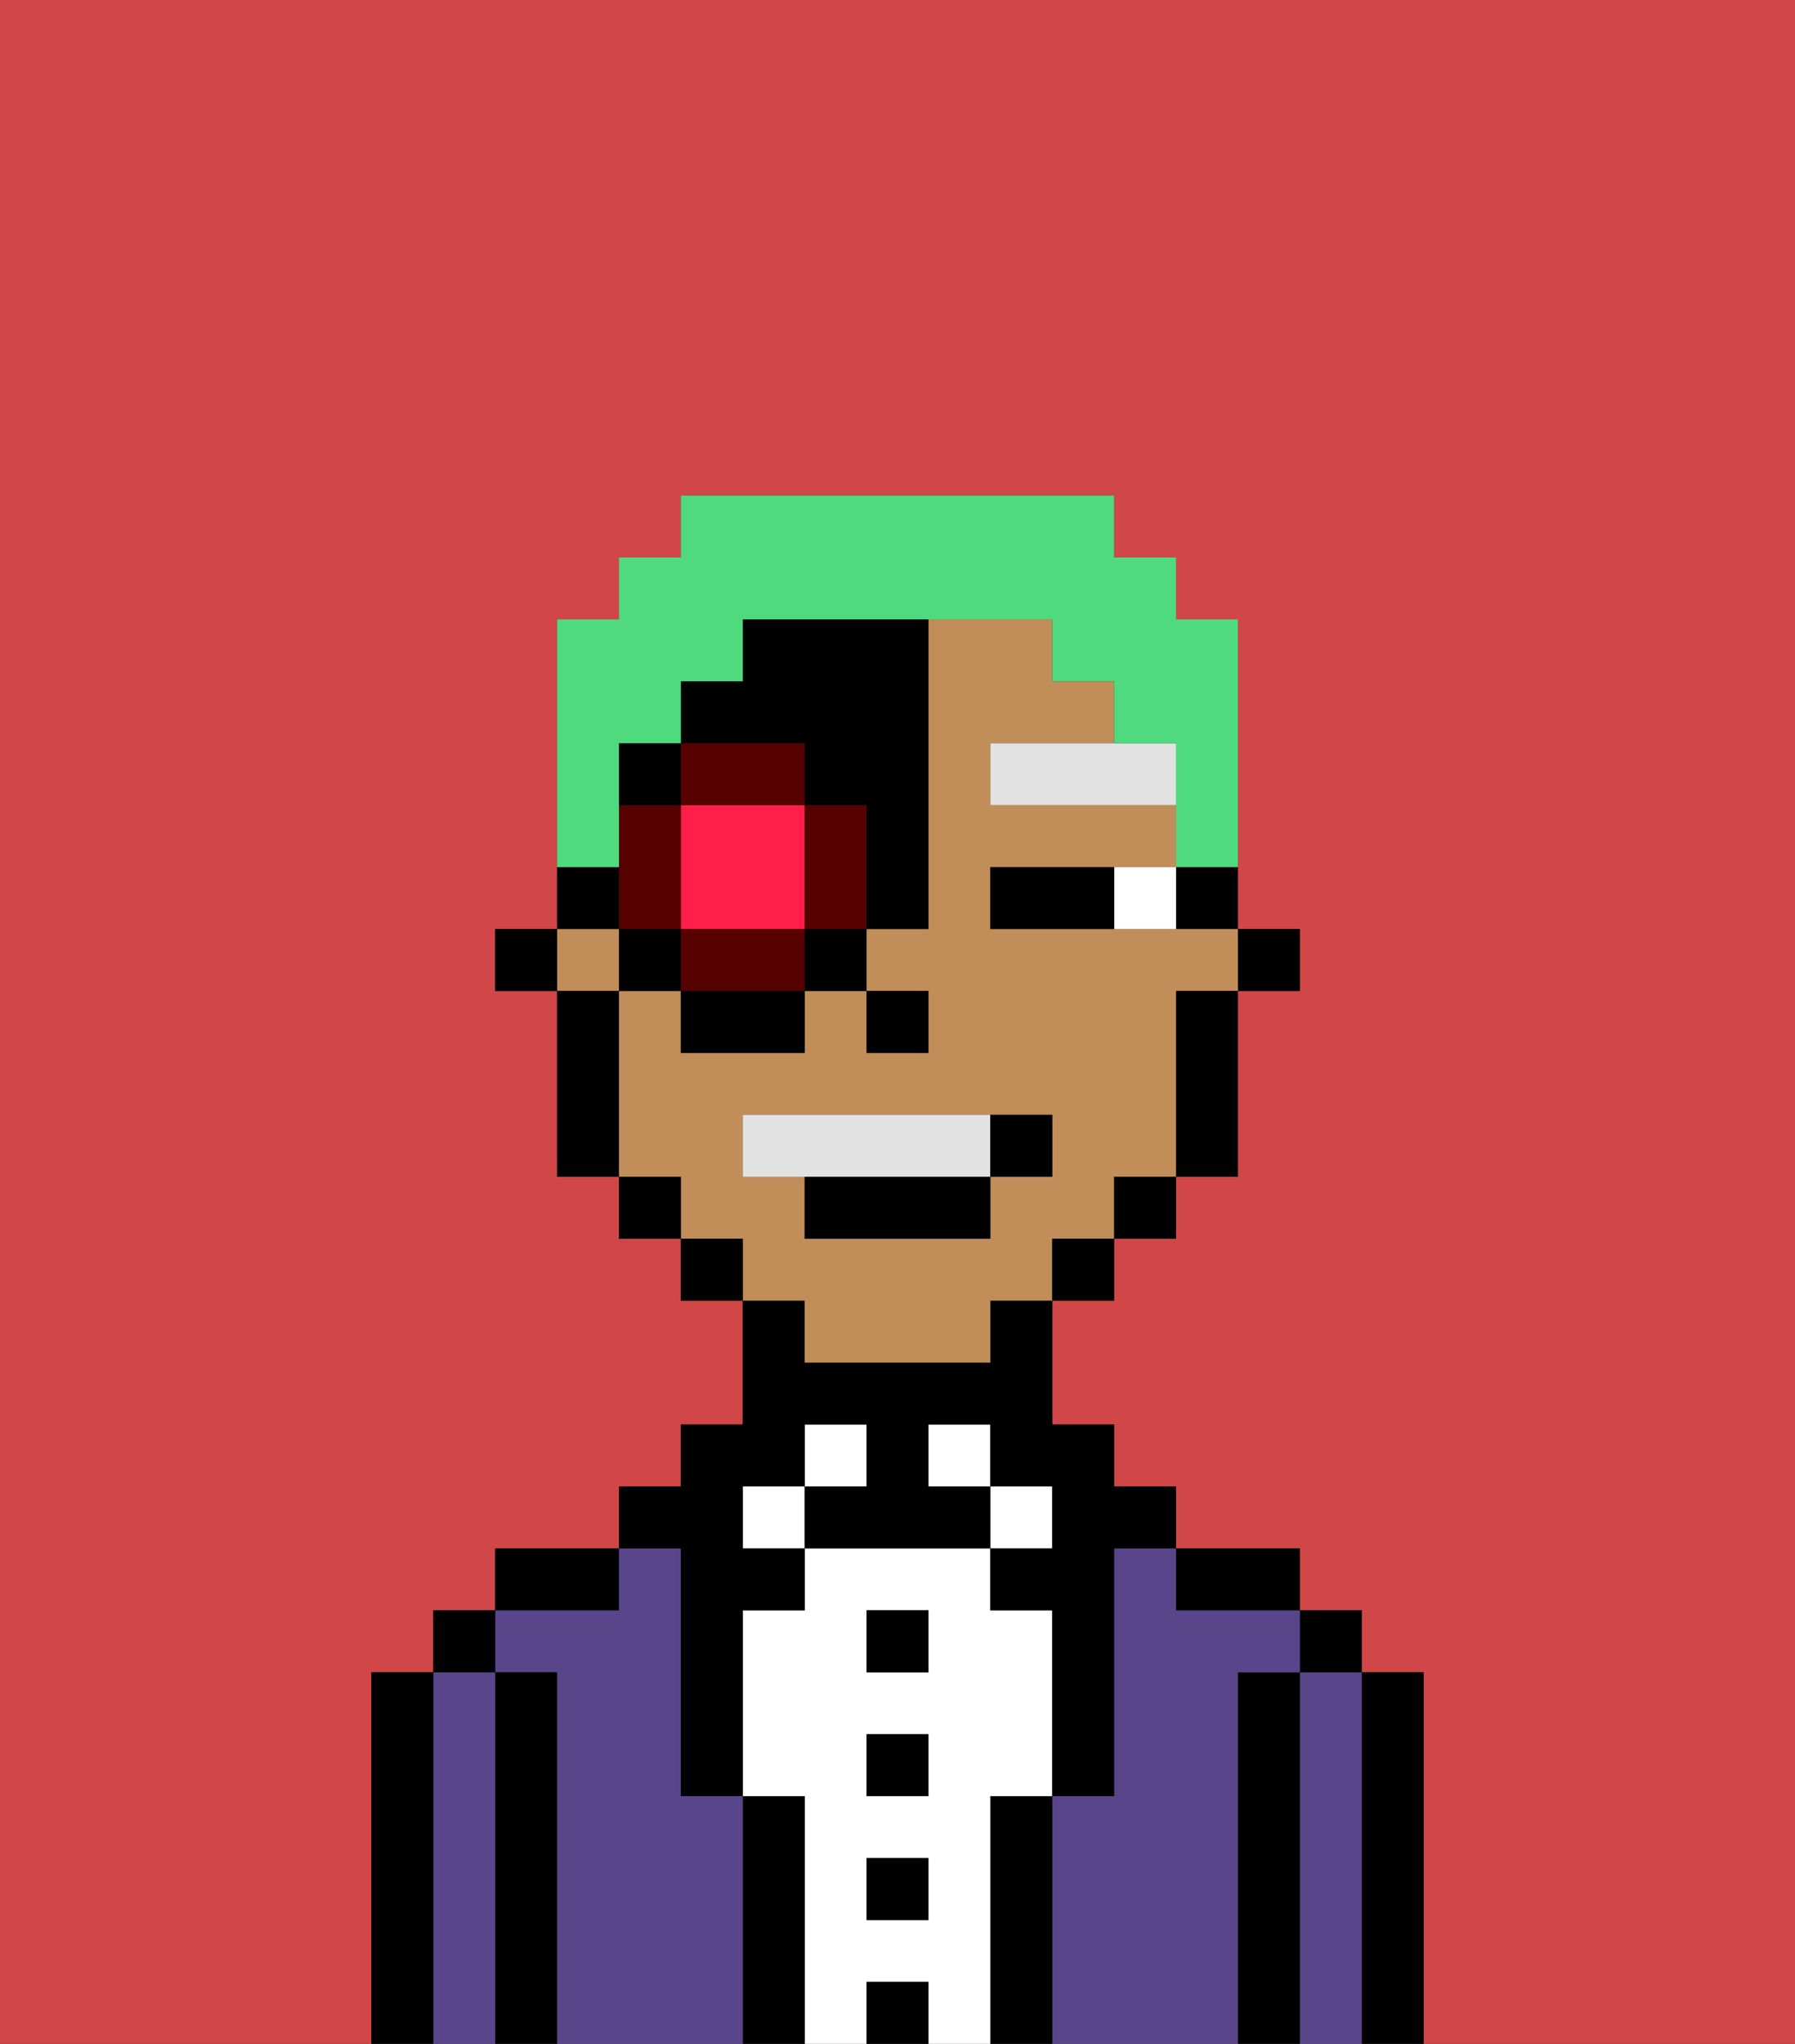 <svg xmlns="http://www.w3.org/2000/svg" viewBox="0 0 29 33"><rect x="0" y="0" width="29" height="33" fill="#333333" stroke="none"/><defs><style>polygon,rect,path{shape-rendering:crispedges;}.cb213-1{fill:#d14646;}.cb213-2{fill:#000000;}.cb213-3{fill:#594589;}.cb213-4{fill:#ffffff;}.cb213-5{fill:#c18d59;}.cb213-6{fill:#e2e2e2;}.cb213-7{fill:#e2e2e2;}.cb213-8{fill:#ff1f4a;}.cb213-9{fill:#560000;}.cb213-10{fill:#4fdb7d;}</style></defs><path class="cb213-1" d="M6,32V27H7V26H8V25h2V24h1V23h1V21H11V20H10V19H9V16H8V15H9V10h1V9h1V8h7V9h1v1h1v5h1v1H20v3H19v1H18v1H17v2h1v1h1v1h2v1h1v1h1v6h6V0H0V33H6Z"/><path class="cb213-2" d="M23,27H22v6h1V27Z"/><path class="cb213-3" d="M22,27H21v6h1V27Z"/><rect class="cb213-2" x="21" y="26" width="1" height="1"/><path class="cb213-2" d="M21,27H20v6h1V27Z"/><path class="cb213-3" d="M20,27h1V26H19V25H18v4H17v4h3V27Z"/><path class="cb213-2" d="M20,26h1V25H19v1Z"/><path class="cb213-2" d="M17,29H16v4h1V29Z"/><rect class="cb213-4" x="16" y="24" width="1" height="1"/><path class="cb213-4" d="M16,29h1V26H16V25H13v1H12v3h1v4h1V32h1v1h1V29Zm-1,2H14V30h1Zm0-2H14V28h1Zm0-2H14V26h1Z"/><rect class="cb213-4" x="15" y="23" width="1" height="1"/><rect class="cb213-2" x="14" y="32" width="1" height="1"/><rect class="cb213-2" x="14" y="30" width="1" height="1"/><rect class="cb213-2" x="14" y="28" width="1" height="1"/><rect class="cb213-2" x="14" y="26" width="1" height="1"/><rect class="cb213-4" x="13" y="23" width="1" height="1"/><path class="cb213-2" d="M13,29H12v4h1V29Z"/><rect class="cb213-4" x="12" y="24" width="1" height="1"/><path class="cb213-3" d="M12,29H11V25H10v1H8v1H9v6h3V29Z"/><path class="cb213-2" d="M11,26v3h1V26h1V25H12V24h1V23h1v1H13v1h3V24H15V23h1v1h1v1H16v1h1v3h1V25h1V24H18V23H17V21H16v1H13V21H12v2H11v1H10v1h1Z"/><path class="cb213-2" d="M10,25H8v1h2Z"/><path class="cb213-2" d="M9,27H8v6H9V27Z"/><path class="cb213-3" d="M8,27H7v6H8V27Z"/><rect class="cb213-2" x="7" y="26" width="1" height="1"/><path class="cb213-2" d="M7,27H6v6H7V27Z"/><rect class="cb213-2" x="20" y="15" width="1" height="1"/><path class="cb213-2" d="M19,15h1V14H19Z"/><path class="cb213-5" d="M13,22h3V21h1V20h1V19h1V16h1V15H16V14h3V13H16V12h2V11H17V10H15v5H14v1h1v1H14V16H13v1H11V16H10v3h1v1h1v1h1Zm-1-3V18h5v1H16v1H13V19Z"/><rect class="cb213-5" x="9" y="15" width="1" height="1"/><path class="cb213-2" d="M19,17v2h1V16H19Z"/><rect class="cb213-2" x="18" y="19" width="1" height="1"/><rect class="cb213-2" x="17" y="20" width="1" height="1"/><rect class="cb213-2" x="11" y="20" width="1" height="1"/><rect class="cb213-2" x="10" y="19" width="1" height="1"/><path class="cb213-2" d="M10,16H9v3h1V16Z"/><rect class="cb213-2" x="8" y="15" width="1" height="1"/><rect class="cb213-2" x="14" y="16" width="1" height="1"/><path class="cb213-4" d="M18,14v1h1V14Z"/><path class="cb213-2" d="M17,14H16v1h2V14Z"/><polygon class="cb213-6" points="18 12 16 12 16 13 19 13 19 12 18 12"/><path class="cb213-7" d="M16,19V18H12v1h4Z"/><path class="cb213-2" d="M13,20h3V19H13Z"/><path class="cb213-2" d="M17,19V18H16v1Z"/><path class="cb213-8" d="M11,15h2V13H11Z"/><path class="cb213-9" d="M13,13v2h1V13Z"/><path class="cb213-9" d="M12,15H11v1h2V15Z"/><path class="cb213-9" d="M11,13H10v2h1Z"/><rect class="cb213-9" x="11" y="12" width="2" height="1"/><rect class="cb213-2" x="10" y="15" width="1" height="1"/><rect class="cb213-2" x="11" y="16" width="2" height="1"/><rect class="cb213-2" x="13" y="15" width="1" height="1"/><path class="cb213-2" d="M12,10v1H11v1h2v1h1v2h1V10H12Z"/><path class="cb213-2" d="M10,14H9v1h1Z"/><rect class="cb213-2" x="10" y="12" width="1" height="1"/><path class="cb213-10" d="M10,13V12h1V11h1V10h5v1h1v1h1v2h1V10H19V9H18V8H11V9H10v1H9v4h1Z"/></svg>